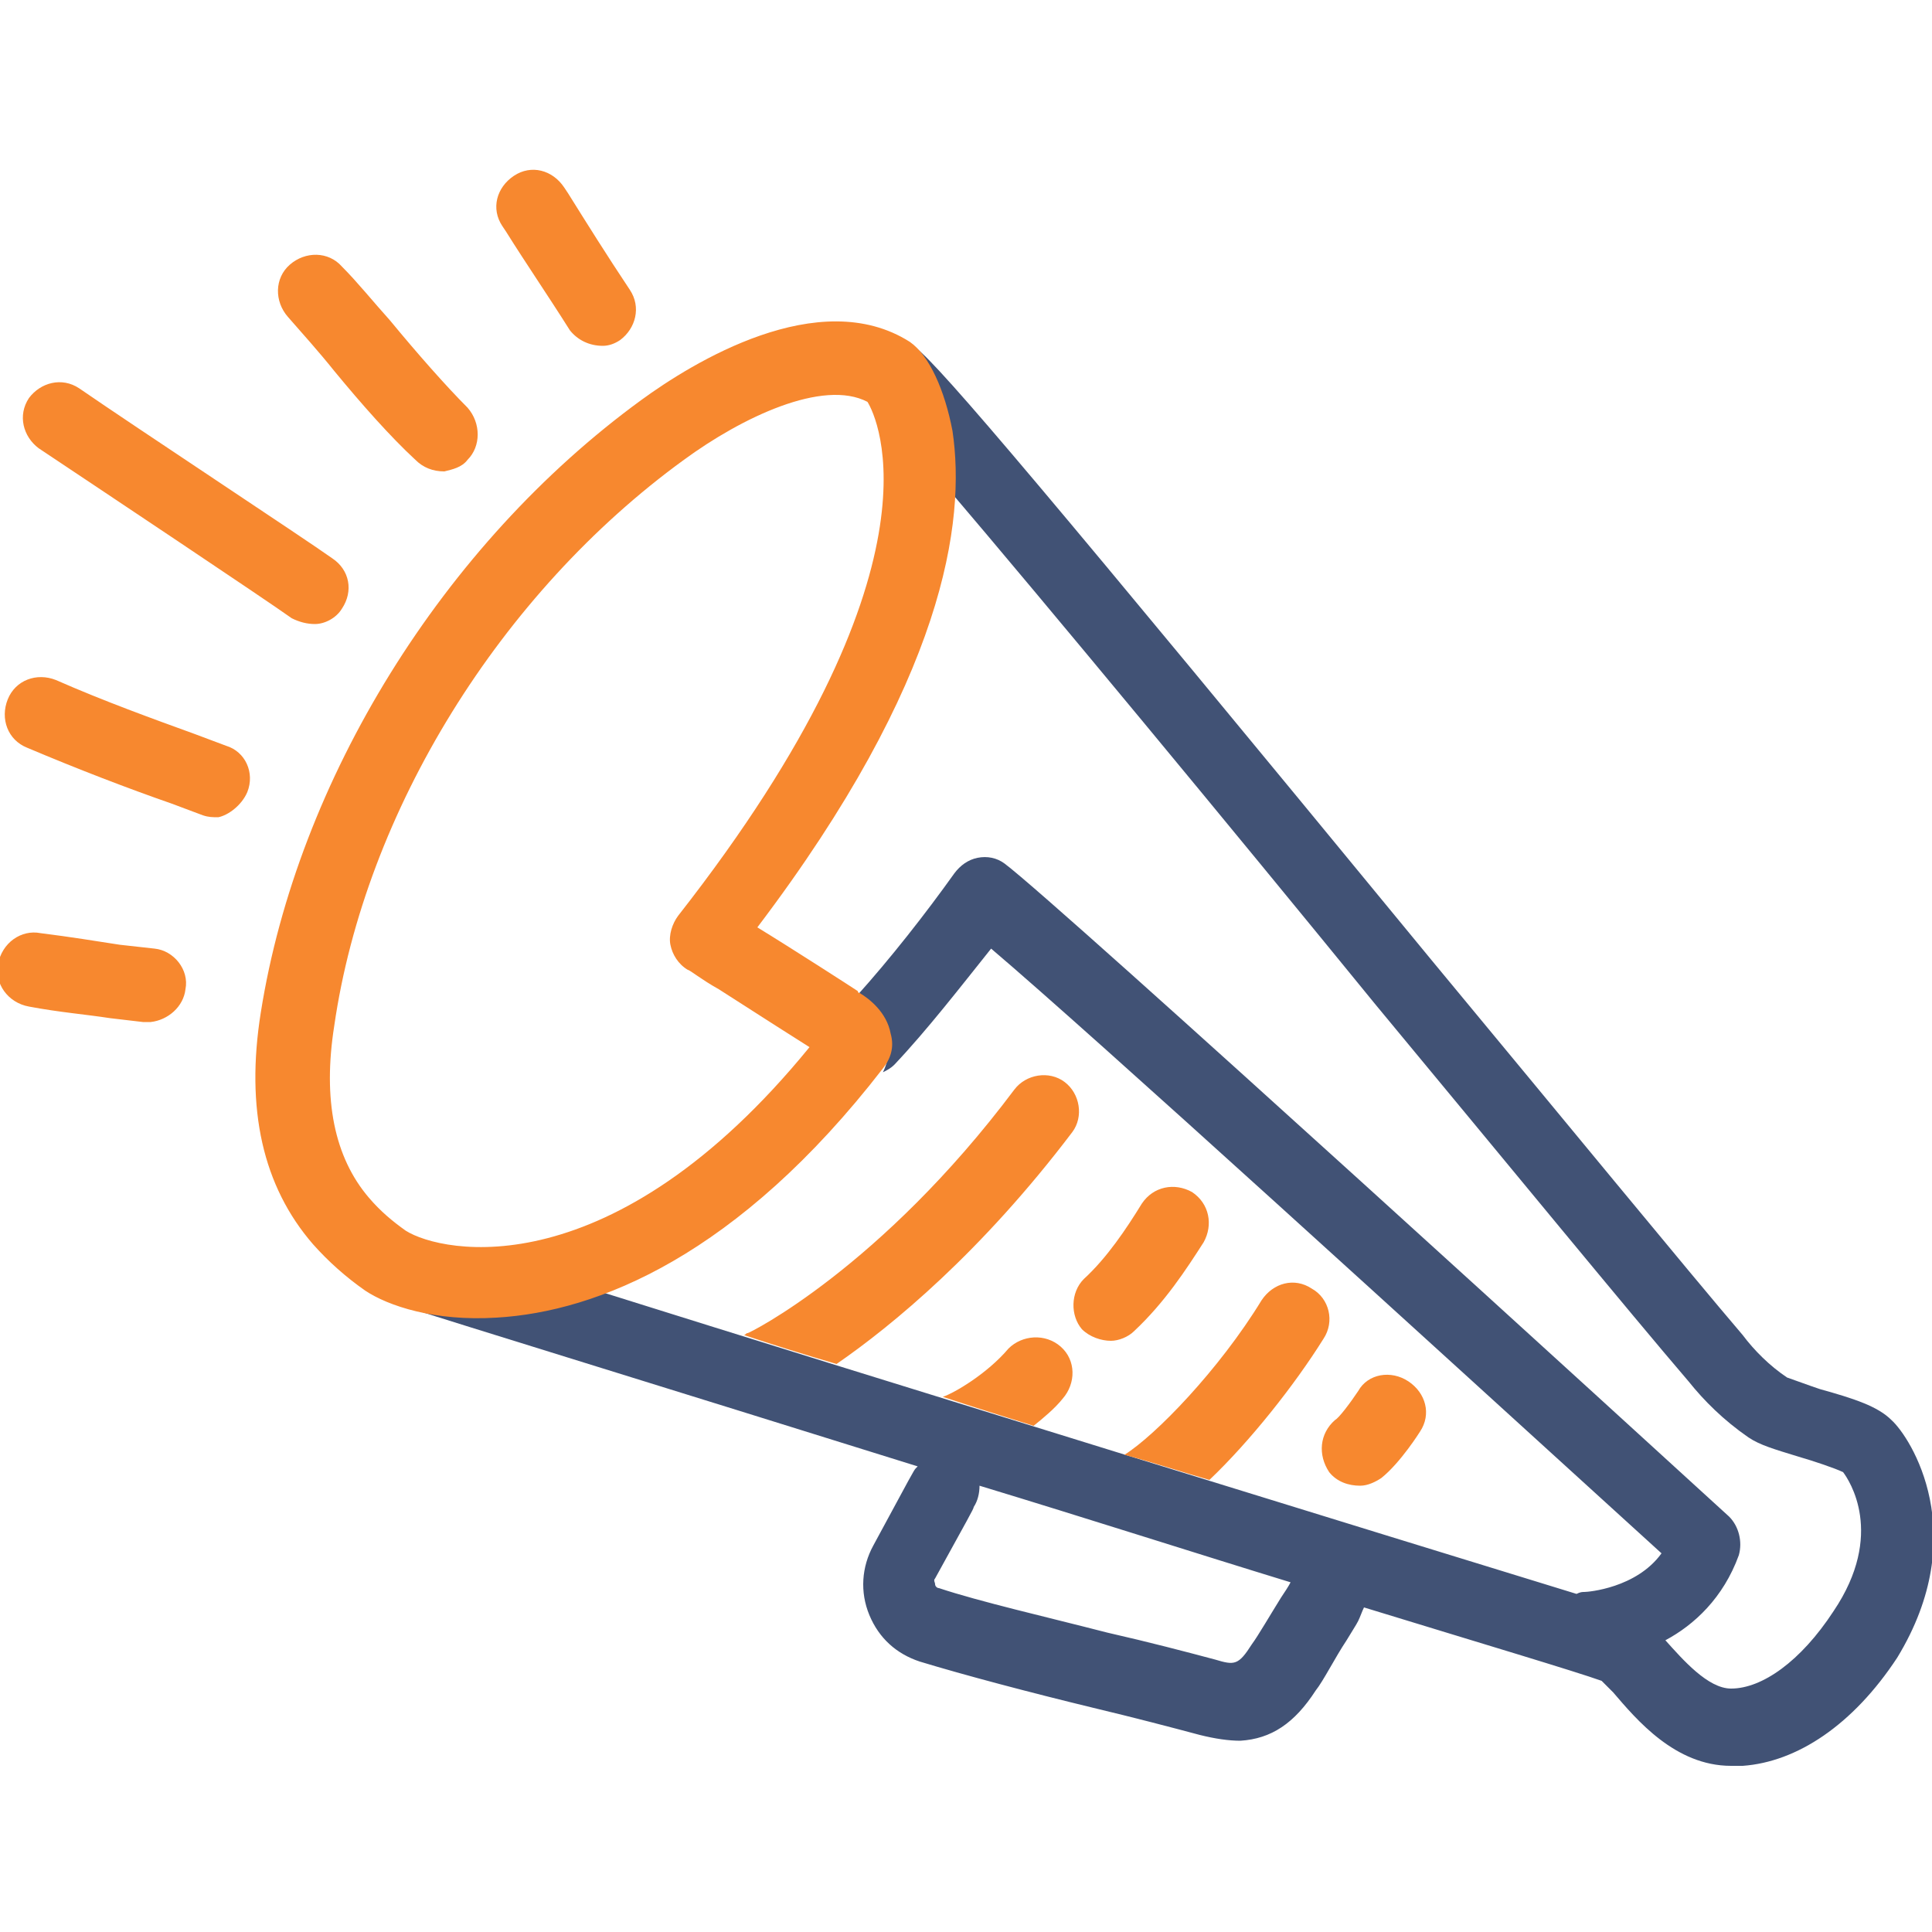 <?xml version="1.0" encoding="iso-8859-1"?>
<!-- Generator: Adobe Illustrator 19.0.0, SVG Export Plug-In . SVG Version: 6.00 Build 0)  -->
<svg version="1.1" id="Layer_1" xmlns="http://www.w3.org/2000/svg" xmlns:xlink="http://www.w3.org/1999/xlink" x="0px" y="0px"
	 width="100px" height="100px" viewBox="0 0 100 100" style="enable-background:new 0 0 100 100;" xml:space="preserve">
<style type="text/css">
	.st0{fill:#415275;}
	.st1{fill:#F7882F;}
</style>
<g id="XMLID_1_">
	<path id="XMLID_330_" class="st0" d="M97.9,73.5c-0.7-0.7-1.9-1.1-3.7-1.6c-0.6-0.2-1.4-0.5-1.7-0.6c-0.9-0.6-1.7-1.4-2.3-2.2
		c-2.9-3.4-9.3-11.2-16.1-19.4C54.2,25.5,48.7,19,47.4,18c1.1,2.2,1.6,4.7,1.5,7.1c5.2,6.1,14.8,17.7,22.3,26.9
		c6.8,8.2,13.2,16,16.2,19.5c0.8,1,1.8,2,3.1,2.9c0.6,0.4,1.3,0.6,2.6,1c0.7,0.2,1.9,0.6,2.3,0.8c0.3,0.4,2.2,3.2-0.5,7.2
		c-1.7,2.6-3.7,4-5.3,4c-1.2,0-2.5-1.5-3.4-2.5c0,0,0,0,0,0c1.5-0.8,3-2.2,3.8-4.4c0.2-0.7,0-1.5-0.5-2
		c-3.5-3.2-34.7-31.7-37.5-33.8c-0.4-0.3-0.9-0.4-1.4-0.3c-0.5,0.1-0.9,0.4-1.2,0.8c-1.5,2.1-3.3,4.4-5.1,6.4
		c1.6,0.5,2.1,2.5,1.4,3.9c0.2-0.1,0.4-0.2,0.6-0.4c1.7-1.8,3.4-4,5-6c5.3,4.5,22.5,20.2,34.7,31.3c-1.3,1.8-3.8,2-4,2
		c-0.1,0-0.2,0-0.4,0.1c-8.8-2.7-36.7-11.3-50.7-15.7c-1.6,0.7-3.4,1.2-5.2,1.3c-1.6,0.1-3.1-0.1-4.5-0.4c0.1,0.1,0.2,0.1,0.3,0.1
		c1.5,0.5,13.2,4.1,26,8.1c0,0,0,0-0.1,0.1c-0.1,0.1-0.2,0.3-2.2,4c-0.6,1.1-0.7,2.4-0.2,3.6c0.5,1.2,1.4,2,2.6,2.4
		c2.3,0.7,5.7,1.6,9,2.4c2.1,0.5,4,1,5.5,1.4c0.8,0.2,1.5,0.3,2.1,0.3c1.6-0.1,2.8-0.9,3.9-2.6c0.4-0.5,1-1.7,1.6-2.6
		c0.3-0.5,0.5-0.8,0.6-1c0.1-0.2,0.2-0.5,0.3-0.7c6.2,1.9,10.9,3.3,12.3,3.8c0.2,0.2,0.4,0.4,0.6,0.6c1.2,1.4,3.2,3.8,6.1,3.8
		c0.2,0,0.4,0,0.6,0c2.8-0.2,5.7-2.1,8-5.6C102.1,79.4,98.9,74.4,97.9,73.5z M66.3,82.7c-0.5,0.8-1.2,2-1.5,2.4
		c-0.7,1.1-0.9,1.1-1.9,0.8c-1.5-0.4-3.4-0.9-5.6-1.4c-3.1-0.8-6.6-1.6-8.7-2.3c-0.1,0-0.2-0.1-0.2-0.2c0-0.1-0.1-0.2,0-0.3
		c1.7-3.1,2-3.6,2-3.7c0.2-0.3,0.3-0.7,0.3-1.1c5.6,1.7,11.2,3.5,16.1,5C66.7,82.1,66.5,82.4,66.3,82.7z"/>
	<path id="XMLID_301_" class="st1" d="M31.2,17.9c-0.7,0-1.3-0.3-1.7-0.8c-1.2-1.9-2.3-3.5-3.3-5.1l-0.2-0.3c-0.6-0.9-0.3-2,0.6-2.6
		c0.9-0.6,2-0.3,2.6,0.6l0.2,0.3c1,1.6,2,3.2,3.2,5c0.6,0.9,0.3,2-0.5,2.6C31.8,17.8,31.5,17.9,31.2,17.9z M24.2,23.8
		c0.7-0.7,0.7-1.9,0-2.7c-1.1-1.1-2.6-2.8-4-4.5c-0.9-1-1.7-2-2.5-2.8c-0.7-0.8-1.9-0.8-2.7-0.1c-0.8,0.7-0.8,1.9-0.1,2.7
		c0.7,0.8,1.6,1.8,2.4,2.8c1.4,1.7,2.9,3.4,4.2,4.6c0.4,0.4,0.9,0.6,1.5,0.6C23.4,24.3,23.9,24.2,24.2,23.8z M17.7,31.5
		c0.6-0.9,0.4-2-0.5-2.6c-1.4-1-10.2-6.8-13.1-8.8c-0.9-0.6-2-0.3-2.6,0.5c-0.6,0.9-0.3,2,0.5,2.6C5,25.2,13.7,31,15.1,32
		c0.4,0.2,0.8,0.3,1.2,0.3C16.8,32.3,17.4,32,17.7,31.5z M9.6,51.2c0.2-1-0.6-2-1.6-2.1l-1.8-0.2c-1.3-0.2-2.5-0.4-4.1-0.6
		c-1-0.2-2,0.5-2.2,1.6c-0.2,1,0.5,2,1.6,2.2c1.6,0.3,2.9,0.4,4.2,0.6l1.7,0.2c0.1,0,0.3,0,0.4,0C8.7,52.8,9.5,52.1,9.6,51.2z
		 M12.8,41c0.4-1-0.1-2.1-1.1-2.4L10.1,38c-2.2-0.8-4.7-1.7-7.2-2.8c-1-0.4-2.1,0-2.5,1c-0.4,1,0,2.1,1,2.5c2.6,1.1,5.2,2.1,7.5,2.9
		l1.6,0.6c0.3,0.1,0.5,0.1,0.8,0.1C11.8,42.2,12.5,41.7,12.8,41z M70.3,72c-0.4,0.6-1,1.4-1.2,1.5c-0.8,0.7-0.9,1.8-0.3,2.7
		c0.4,0.5,1,0.7,1.6,0.7c0.4,0,0.8-0.2,1.1-0.4c1-0.8,2-2.4,2-2.4c0.6-0.9,0.3-2-0.6-2.6C72,70.9,70.8,71.1,70.3,72z M56.1,66.2
		c1.2-1.1,2.2-2.6,3-3.9c0.6-0.9,1.7-1.1,2.6-0.6c0.9,0.6,1.1,1.7,0.6,2.6c-0.9,1.4-2,3.1-3.6,4.6c-0.3,0.3-0.8,0.5-1.2,0.5
		c-0.5,0-1.1-0.2-1.5-0.6C55.4,68.1,55.4,66.9,56.1,66.2z M38.5,69.1c0.1,0,0.1-0.1,0.2-0.1c0.1,0,6.9-3.4,13.8-12.6
		c0.6-0.8,1.8-1,2.6-0.4c0.8,0.6,1,1.8,0.4,2.6c-4.7,6.2-9.3,10-12.2,12C41.6,70.1,40,69.6,38.5,69.1z M54.9,69.7
		c0.8,0.7,0.8,1.9,0.1,2.7c-0.4,0.5-1,1-1.5,1.4c-1.6-0.5-3.2-1-4.7-1.5c0.6-0.2,2.3-1.2,3.4-2.5C52.9,69.1,54.1,69,54.9,69.7z
		 M62.6,76.6c-1.4-0.4-2.9-0.9-4.4-1.3c1.6-1,4.9-4.4,7.1-8c0.6-0.9,1.7-1.2,2.6-0.6c0.9,0.5,1.2,1.7,0.6,2.6
		C67,71.7,64.7,74.6,62.6,76.6z M45.7,55.3c0.4-0.5,0.6-1.1,0.4-1.8c-0.2-1.1-1.1-1.8-1.6-2.1c0,0-0.1,0-0.1-0.1
		c-0.3-0.2-3.4-2.2-5.2-3.3C48.9,35.2,50,27,49.3,22.3c-0.4-2.1-1.2-3.9-2.2-4.6c-4.7-3-11.3,1.1-13.9,3l0,0
		c-10.3,7.5-17.8,19.7-19.7,31.7c-0.8,5,0.1,9,2.7,12c0.8,0.9,1.7,1.7,2.7,2.4c1.2,0.8,3.6,1.6,6.8,1.4C30.9,67.9,38.2,65,45.7,55.3
		z M35.4,23.8c3-2.2,7.2-4.2,9.5-3c0.5,0.8,4.3,8.6-9.8,26.6c-0.3,0.4-0.5,1-0.4,1.5c0.1,0.5,0.4,1,0.9,1.3c0.1,0,0.7,0.5,1.6,1
		c2.5,1.6,3.9,2.5,4.7,3c-10.2,12.5-19,10.7-20.9,9.5c-0.7-0.5-1.3-1-1.9-1.7c-1.8-2.1-2.4-5.1-1.8-8.9C18.9,42,25.9,30.7,35.4,23.8
		L35.4,23.8z"/>
</g>
</svg>

